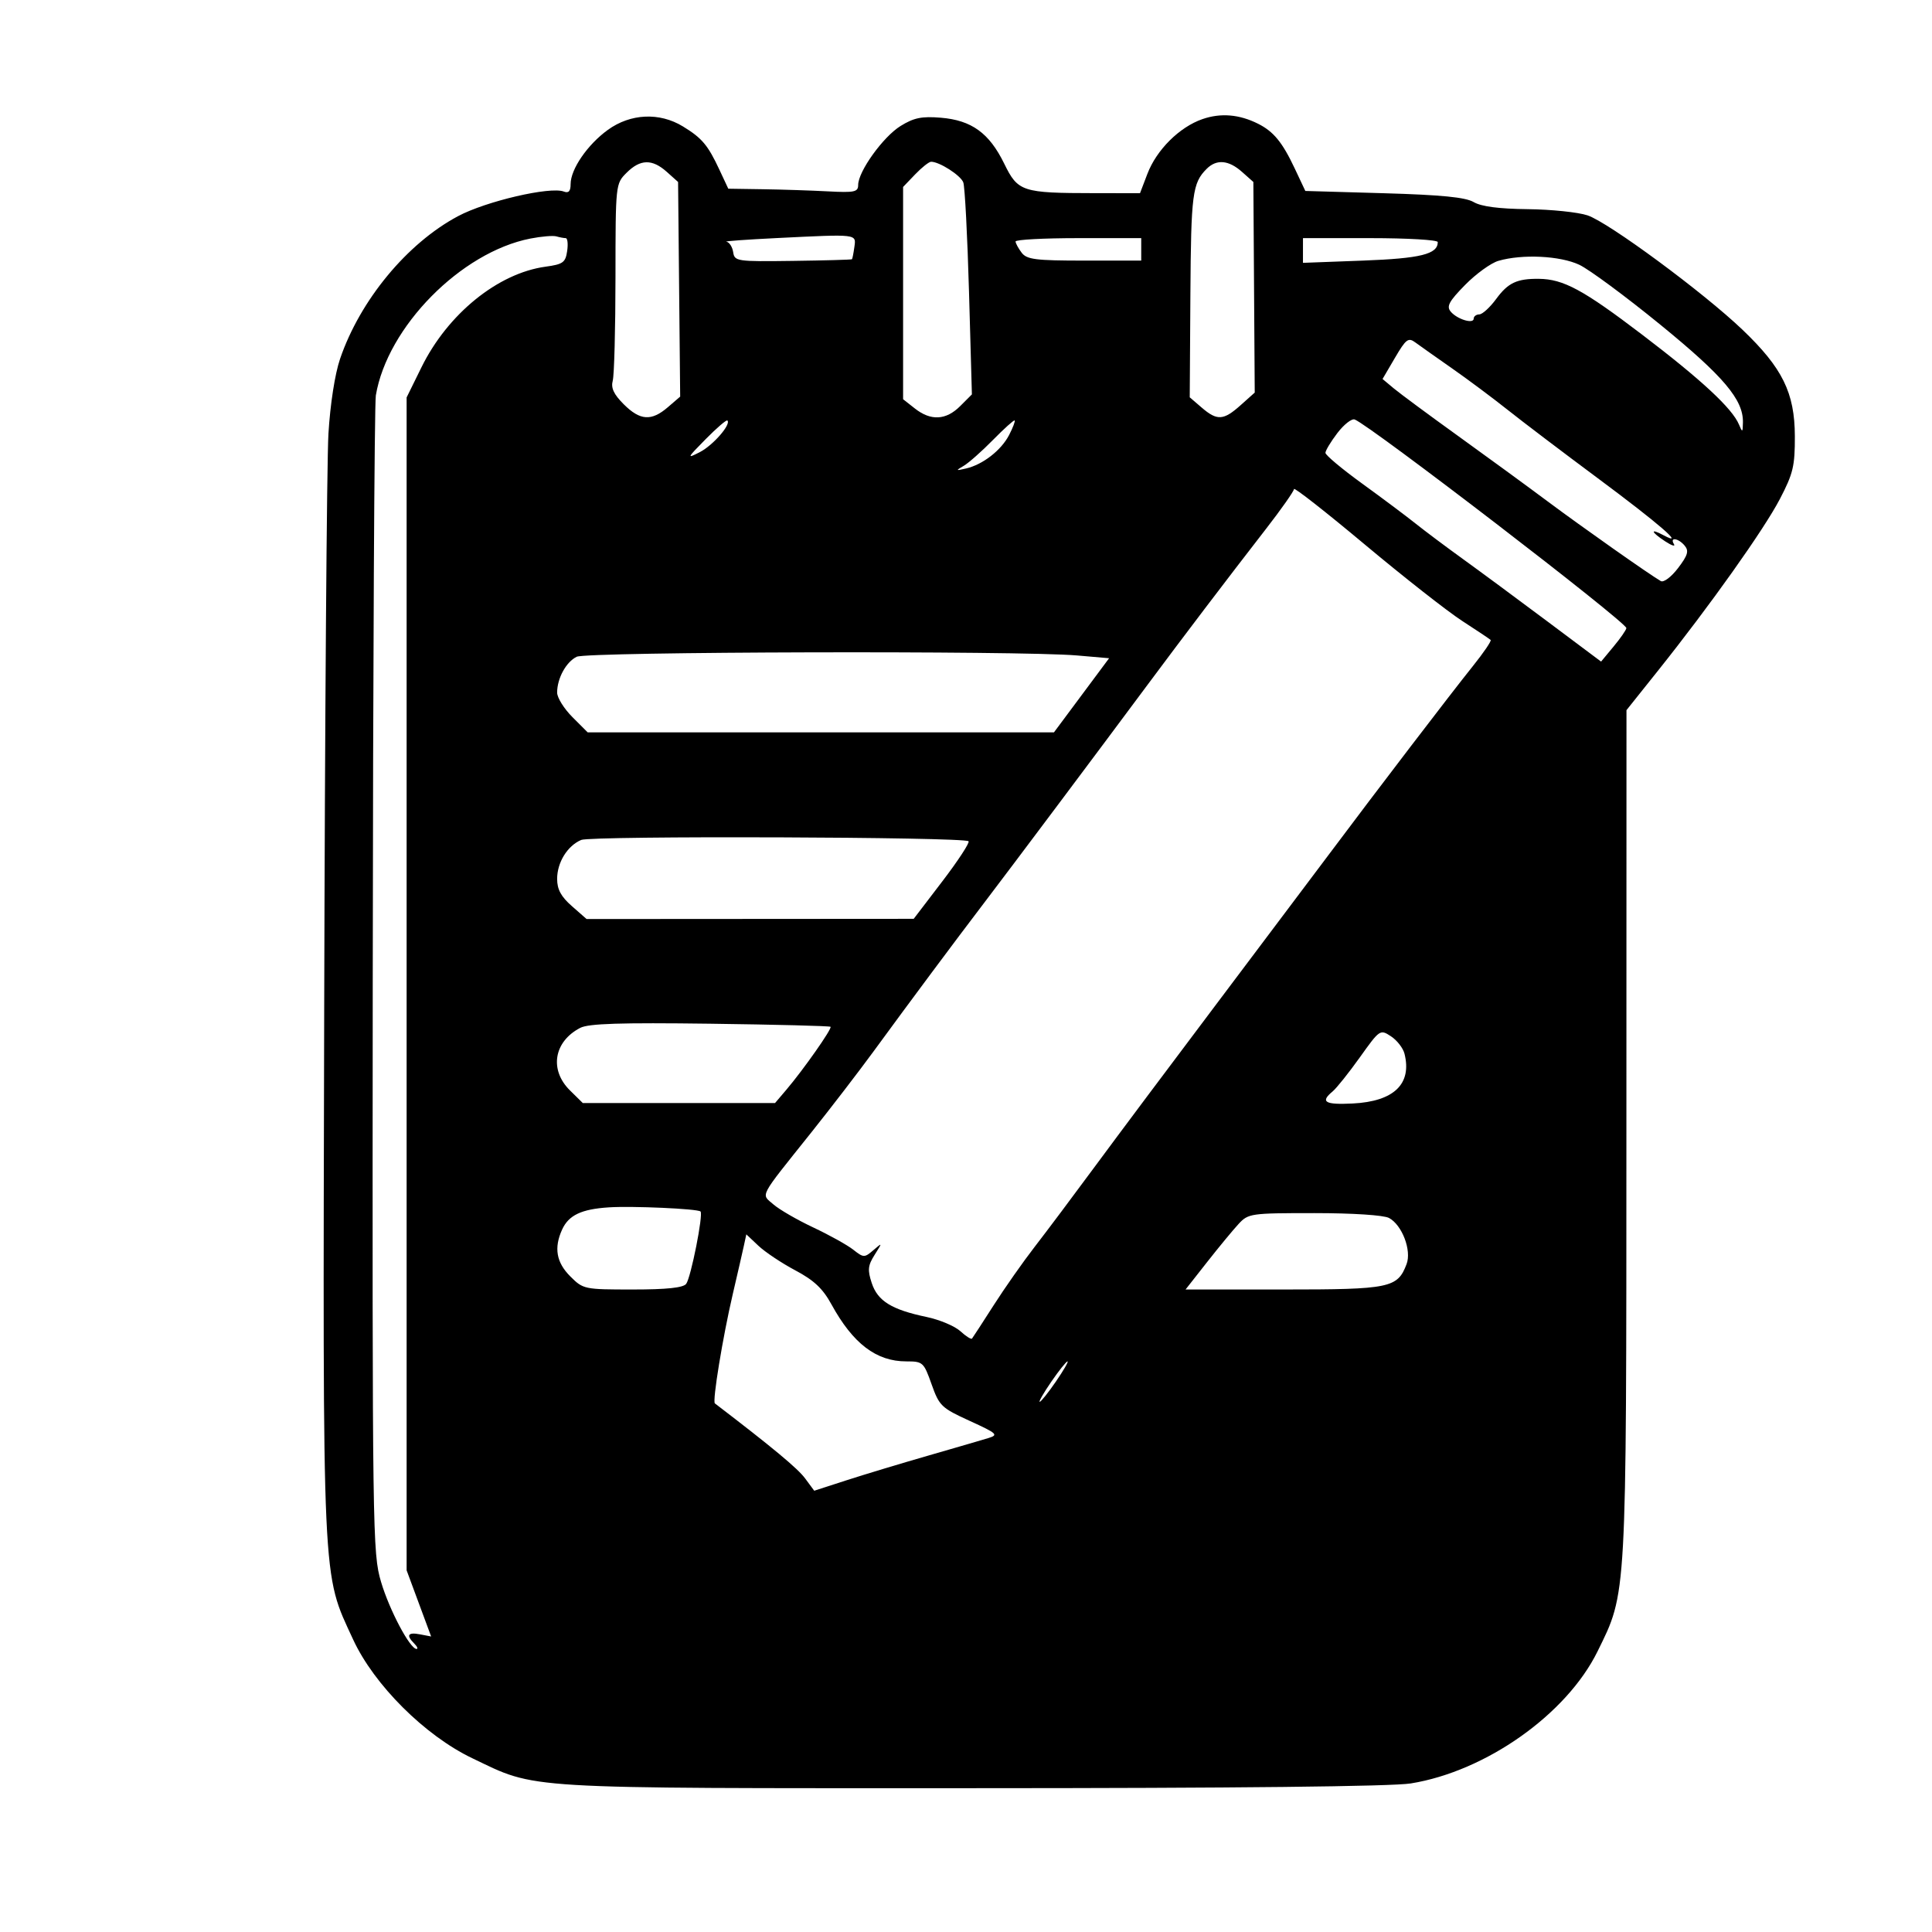<svg xmlns="http://www.w3.org/2000/svg" width="430" height="430" viewBox="0 0 430 430" version="1.1">
	<path d="M 267.625 26.509 C 262.509 28.280, 257.417 33.342, 255.377 38.684 L 253.728 43 243.614 42.989 C 227.442 42.971, 226.570 42.686, 223.496 36.403 C 220.171 29.607, 216.250 26.768, 209.402 26.200 C 205.150 25.848, 203.403 26.206, 200.439 28.038 C 196.554 30.439, 191 38.166, 191 41.170 C 191 42.734, 190.187 42.905, 184.250 42.590 C 180.537 42.393, 174.034 42.180, 169.797 42.116 L 162.094 42 160.105 37.750 C 157.544 32.275, 156.231 30.721, 151.982 28.130 C 146.779 24.958, 140.325 25.258, 135.291 28.904 C 130.748 32.195, 127 37.652, 127 40.975 C 127 42.565, 126.561 43.045, 125.484 42.632 C 122.446 41.466, 108.182 44.786, 101.944 48.110 C 90.604 54.154, 80.146 66.806, 75.686 79.873 C 74.541 83.229, 73.498 89.939, 73.101 96.500 C 72.735 102.550, 72.310 160.150, 72.156 224.500 C 71.845 354.746, 71.618 349.787, 78.596 364.906 C 83.260 375.011, 94.581 386.290, 105.113 391.324 C 119.691 398.292, 114.852 398.001, 216.144 397.992 C 275.190 397.988, 309.799 397.613, 314 396.934 C 330.733 394.228, 348.673 381.542, 355.558 367.548 C 362.088 354.276, 361.963 356.518, 361.983 252.279 L 362 158.059 368.995 149.295 C 380.624 134.726, 392.587 117.878, 396.142 111.065 C 399.101 105.393, 399.497 103.731, 399.475 97.065 C 399.443 87.431, 396.731 81.913, 387.854 73.421 C 379.173 65.115, 358.010 49.491, 353.328 47.931 C 351.222 47.229, 345.225 46.609, 340 46.552 C 333.611 46.483, 329.681 45.968, 328 44.981 C 326.166 43.904, 320.840 43.378, 308.012 43.006 L 290.524 42.500 288.168 37.500 C 285.419 31.664, 283.458 29.273, 280.002 27.540 C 275.819 25.443, 271.697 25.099, 267.625 26.509 M 139.455 38.455 C 137.007 40.902, 137 40.967, 136.986 61.705 C 136.979 73.142, 136.705 83.498, 136.378 84.719 C 135.942 86.343, 136.594 87.748, 138.815 89.969 C 142.462 93.616, 144.974 93.786, 148.637 90.636 L 151.385 88.272 151.152 64.386 L 150.919 40.500 148.404 38.250 C 145.153 35.342, 142.506 35.403, 139.455 38.455 M 203.687 38.805 L 201 41.609 201 65.232 L 201 88.855 203.635 90.927 C 207.181 93.717, 210.554 93.537, 213.702 90.389 L 216.313 87.778 215.672 65.010 C 215.319 52.488, 214.744 41.496, 214.394 40.584 C 213.791 39.012, 209.088 36, 207.237 36 C 206.762 36, 205.165 37.262, 203.687 38.805 M 268.565 37.578 C 265.391 40.752, 265.085 43.121, 264.942 65.567 L 264.797 88.429 267.454 90.714 C 270.903 93.681, 272.301 93.596, 276.115 90.188 L 279.262 87.377 279.109 63.938 L 278.957 40.500 276.423 38.250 C 273.448 35.609, 270.763 35.380, 268.565 37.578 M 118.045 53.095 C 102.601 56.114, 86.197 72.761, 83.649 88 C 83.327 89.925, 83.017 148.650, 82.960 218.500 C 82.860 341.728, 82.915 345.696, 84.810 352.082 C 86.672 358.357, 91.250 367, 92.713 367 C 93.091 367, 92.860 366.460, 92.200 365.800 C 90.335 363.935, 90.772 363.234, 93.479 363.751 L 95.957 364.225 93.229 356.863 L 90.500 349.500 90.500 218.979 L 90.500 88.458 93.810 81.734 C 99.654 69.863, 110.823 60.808, 121.411 59.357 C 125.312 58.822, 125.857 58.429, 126.231 55.877 C 126.464 54.295, 126.318 53, 125.909 53 C 125.499 53, 124.564 52.825, 123.832 52.612 C 123.099 52.399, 120.495 52.616, 118.045 53.095 M 173 52.980 C 166.125 53.318, 161.031 53.686, 161.680 53.797 C 162.330 53.909, 163.005 54.954, 163.180 56.119 C 163.489 58.164, 163.960 58.233, 176.470 58.066 C 183.603 57.971, 189.522 57.805, 189.622 57.697 C 189.722 57.589, 189.961 56.375, 190.152 55 C 190.564 52.043, 191.004 52.095, 173 52.980 M 226.032 53.750 C 226.049 54.163, 226.661 55.288, 227.392 56.250 C 228.534 57.754, 230.495 58, 241.360 58 L 254 58 254 55.500 L 254 53 240 53 C 232.300 53, 226.014 53.337, 226.032 53.750 M 289.998 55.750 L 289.996 58.500 303.350 58 C 316.179 57.520, 320 56.574, 320 53.878 C 320 53.395, 313.250 53, 305 53 L 290 53 289.998 55.750 M 333.492 58.056 C 331.837 58.538, 328.502 60.951, 326.080 63.419 C 322.501 67.065, 321.900 68.175, 322.871 69.345 C 324.298 71.064, 328 72.192, 328 70.906 C 328 70.408, 328.563 69.988, 329.250 69.972 C 329.938 69.957, 331.625 68.412, 333 66.538 C 335.641 62.939, 337.614 62.008, 342.500 62.058 C 347.964 62.113, 352.369 64.494, 365.500 74.492 C 378.719 84.556, 385.549 90.900, 387.043 94.500 C 387.799 96.320, 387.877 96.275, 387.920 94 C 388.015 88.949, 383.613 83.748, 369.500 72.236 C 361.800 65.956, 353.700 59.968, 351.500 58.930 C 347.236 56.920, 338.802 56.510, 333.492 58.056 M 310.474 79.634 L 307.709 84.353 310.189 86.426 C 311.552 87.567, 317.983 92.325, 324.480 97 C 330.976 101.675, 339.938 108.222, 344.396 111.549 C 352.074 117.279, 367.177 127.917, 369.639 129.328 C 370.276 129.693, 371.966 128.423, 373.474 126.445 C 375.647 123.596, 375.936 122.628, 374.963 121.455 C 373.559 119.764, 371.554 119.470, 372.564 121.104 C 372.939 121.711, 372.066 121.434, 370.623 120.489 C 367.412 118.385, 367.165 117.485, 370.250 119.129 C 375.344 121.843, 369.295 116.600, 355.565 106.400 C 347.829 100.654, 338.800 93.804, 335.500 91.178 C 332.200 88.552, 326.631 84.400, 323.124 81.952 C 319.617 79.503, 315.958 76.918, 314.993 76.208 C 313.439 75.062, 312.925 75.452, 310.474 79.634 M 157.054 97.745 C 152.861 101.998, 152.789 102.160, 155.795 100.606 C 158.725 99.091, 162.788 94.408, 161.885 93.587 C 161.673 93.394, 159.499 95.265, 157.054 97.745 M 221 97.922 C 218.525 100.440, 215.600 103.028, 214.500 103.673 C 212.655 104.755, 212.693 104.801, 215 104.271 C 218.726 103.414, 222.831 100.228, 224.589 96.828 C 225.446 95.170, 226.002 93.708, 225.824 93.579 C 225.646 93.449, 223.475 95.404, 221 97.922 M 297.655 96.386 C 296.195 98.300, 295 100.281, 295 100.789 C 295 101.296, 298.662 104.363, 303.138 107.605 C 307.614 110.847, 312.964 114.850, 315.028 116.500 C 317.092 118.150, 321.867 121.728, 325.640 124.450 C 329.413 127.173, 337.866 133.416, 344.424 138.325 L 356.348 147.249 359.147 143.875 C 360.687 142.019, 361.958 140.182, 361.973 139.794 C 362.023 138.495, 304.991 94.701, 301.511 93.366 C 300.850 93.112, 299.115 94.471, 297.655 96.386 M 288 108.844 C 288 109.305, 285.188 113.308, 281.750 117.739 C 273.026 128.985, 263.216 141.900, 255.264 152.607 C 244.284 167.391, 225.140 192.936, 219.105 200.856 C 212.430 209.616, 202.763 222.599, 194.500 233.903 C 191.200 238.417, 184.900 246.620, 180.500 252.132 C 168.690 266.926, 169.366 265.640, 172.132 268.059 C 173.434 269.198, 177.424 271.505, 180.998 273.187 C 184.571 274.869, 188.578 277.096, 189.902 278.138 C 192.206 279.950, 192.396 279.955, 194.365 278.265 C 196.419 276.502, 196.420 276.503, 194.651 279.305 C 193.163 281.664, 193.063 282.662, 194.024 285.573 C 195.340 289.561, 198.451 291.487, 206.200 293.109 C 209.115 293.719, 212.511 295.146, 213.746 296.280 C 214.981 297.414, 216.148 298.152, 216.339 297.921 C 216.529 297.689, 218.699 294.350, 221.161 290.500 C 223.623 286.650, 227.729 280.800, 230.287 277.500 C 232.844 274.200, 238.917 266.100, 243.783 259.500 C 248.649 252.900, 260.701 236.789, 270.565 223.698 C 280.429 210.607, 291.764 195.532, 295.754 190.198 C 306.415 175.945, 322.867 154.419, 327.831 148.229 C 330.213 145.259, 331.985 142.652, 331.769 142.436 C 331.553 142.219, 328.704 140.314, 325.438 138.201 C 322.172 136.087, 312.413 128.429, 303.750 121.182 C 295.087 113.935, 288 108.383, 288 108.844 M 128.364 146.170 C 126.004 147.312, 124 150.976, 124 154.147 C 124 155.276, 125.530 157.730, 127.400 159.600 L 130.800 163 182.688 163 L 234.575 163 240.713 154.750 L 246.850 146.500 239.675 145.881 C 227.034 144.790, 130.698 145.040, 128.364 146.170 M 129.357 186.943 C 126.279 188.255, 124 191.946, 124 195.619 C 124 197.953, 124.867 199.554, 127.277 201.670 L 130.554 204.547 166.958 204.524 L 203.362 204.500 209.741 196.144 C 213.250 191.548, 215.872 187.538, 215.568 187.235 C 214.596 186.263, 131.611 185.983, 129.357 186.943 M 129.138 228.771 C 123.255 231.826, 122.222 238.123, 126.856 242.687 L 129.711 245.500 151.106 245.500 L 172.500 245.500 175 242.561 C 178.811 238.081, 185.248 228.913, 184.852 228.530 C 184.658 228.344, 172.595 228.036, 158.044 227.845 C 138.028 227.584, 130.991 227.810, 129.138 228.771 M 302.661 235.326 C 300.197 238.780, 297.465 242.199, 296.590 242.925 C 293.778 245.259, 294.866 245.911, 301.059 245.603 C 310.244 245.147, 314.287 241.264, 312.595 234.521 C 312.281 233.269, 310.925 231.526, 309.583 230.646 C 307.168 229.064, 307.095 229.113, 302.661 235.326 M 135.500 268.719 C 129.394 269.114, 126.569 270.457, 125.110 273.657 C 123.253 277.734, 123.816 280.970, 126.923 284.077 C 129.798 286.952, 130.026 287, 140.801 287 C 148.385 287, 152.051 286.615, 152.717 285.750 C 153.767 284.384, 156.577 270.209, 155.911 269.634 C 155.208 269.027, 140.759 268.379, 135.500 268.719 M 275.668 272.414 C 274.437 273.741, 271.279 277.566, 268.649 280.914 L 263.867 287 285.711 287 C 309.383 287, 311.039 286.658, 313.057 281.351 C 314.215 278.304, 312.060 272.638, 309.150 271.080 C 307.968 270.448, 301.074 270, 292.518 270 C 278.354 270, 277.836 270.074, 275.668 272.414 M 165.594 277.114 C 165.312 278.426, 164.189 283.325, 163.097 288 C 160.860 297.582, 158.516 311.896, 159.109 312.350 C 171.972 322.187, 177.546 326.820, 179.184 329.035 L 181.220 331.789 188.360 329.476 C 192.287 328.204, 200.450 325.739, 206.500 323.997 C 212.550 322.255, 218.625 320.484, 220 320.061 C 222.289 319.357, 221.937 319.035, 215.826 316.243 C 209.523 313.364, 209.050 312.910, 207.341 308.097 C 205.593 303.175, 205.400 303, 201.716 303 C 195.021 303, 189.849 299.058, 185.042 290.293 C 183.116 286.781, 181.167 284.949, 177 282.735 C 173.975 281.128, 170.286 278.669, 168.803 277.270 L 166.106 274.728 165.594 277.114 M 234 307.500 C 232.297 309.975, 231.129 312, 231.404 312 C 231.679 312, 233.297 309.975, 235 307.500 C 236.703 305.025, 237.871 303, 237.596 303 C 237.321 303, 235.703 305.025, 234 307.500" stroke="none" fill="black" fill-rule="evenodd"/>
</svg>